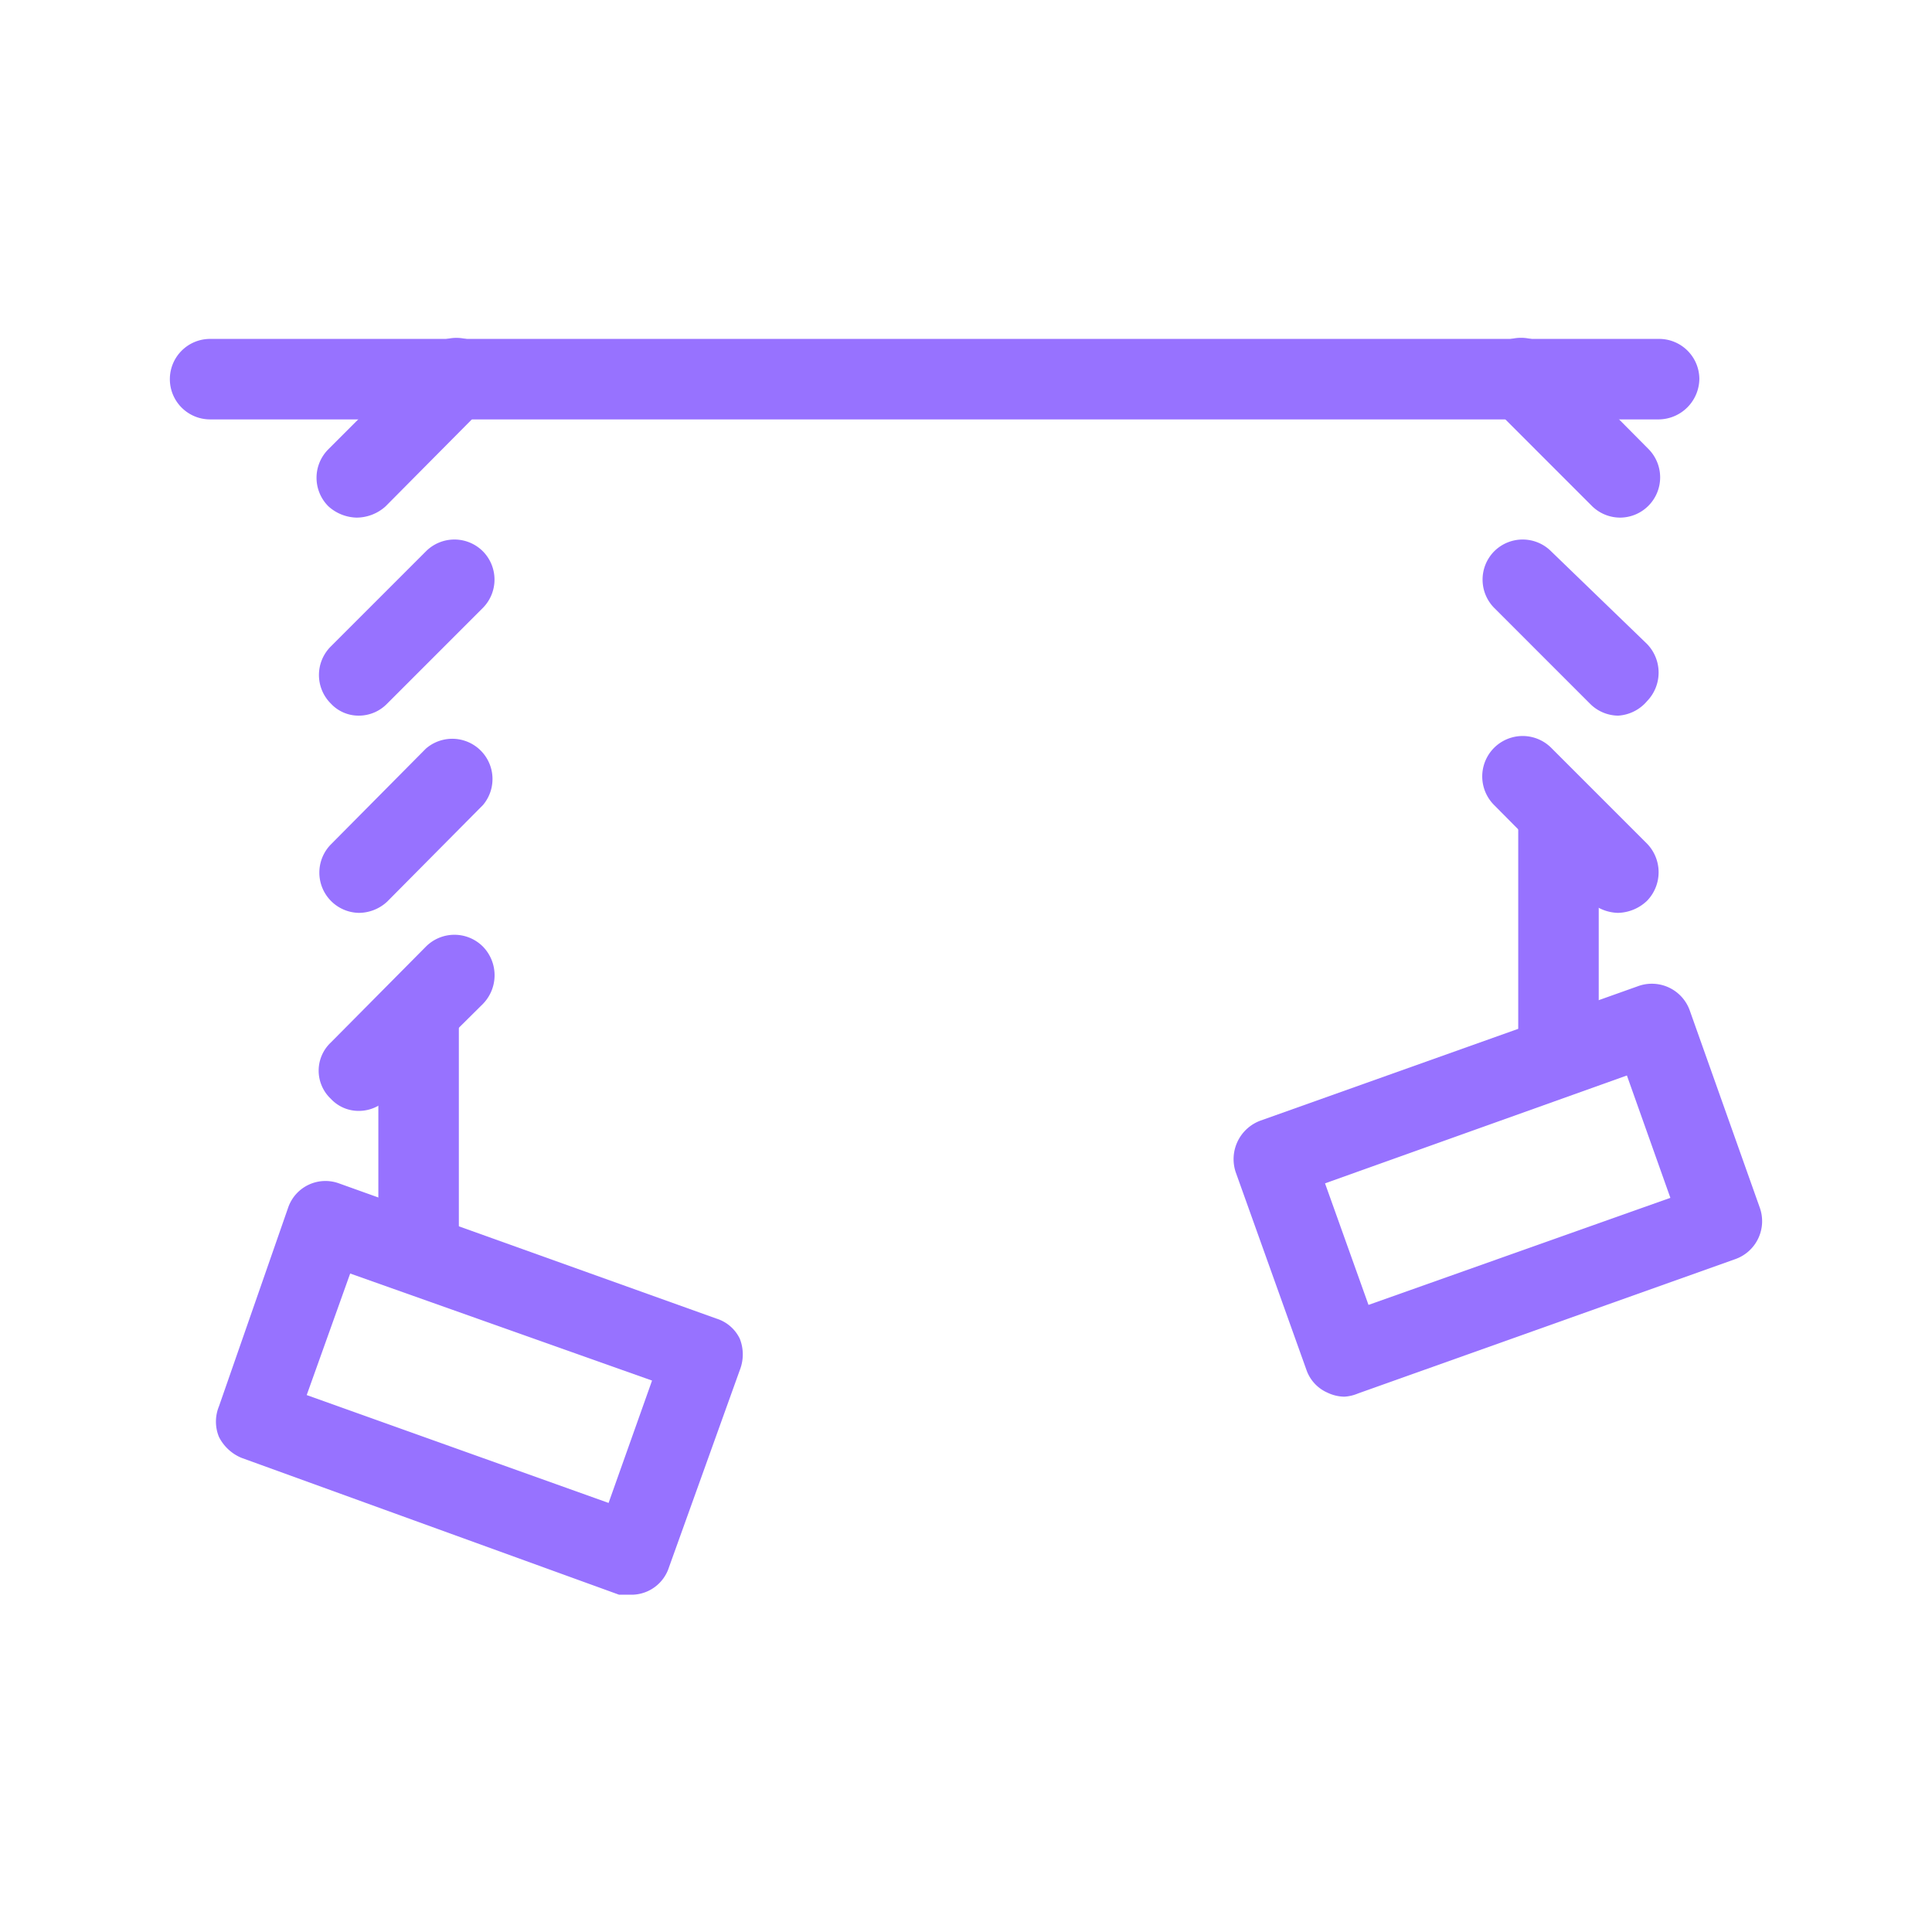 <svg id="Capa_3" data-name="Capa 3" xmlns="http://www.w3.org/2000/svg" viewBox="0 0 24 24"><defs><style>.cls-1{fill:#9772ff;}</style></defs><path class="cls-1" d="M5.2,15.87a.5.5,0,0,1-.5-.5V12.71a.5.5,0,0,1,.5-.5.5.5,0,0,1,.5.5v2.66A.5.5,0,0,1,5.2,15.87Z"/><path class="cls-1" d="M7.86,19.81l-.17,0L3,18.11a.55.55,0,0,1-.28-.26.5.5,0,0,1,0-.38L3.58,15a.49.49,0,0,1,.63-.3L8.9,16.38a.48.48,0,0,1,.29.25.53.53,0,0,1,0,.39l-.88,2.45A.49.49,0,0,1,7.86,19.81ZM3.81,17.33l3.75,1.34.54-1.52L4.35,15.82Z"/><path class="cls-1" d="M4.46,13.8a.47.47,0,0,1-.35-.15.48.48,0,0,1,0-.7l1.18-1.19a.5.5,0,0,1,.71,0,.51.51,0,0,1,0,.71L4.81,13.65A.49.49,0,0,1,4.46,13.8Z"/><path class="cls-1" d="M4.46,11.34a.5.5,0,0,1-.35-.85L5.29,9.3A.5.5,0,0,1,6,10L4.81,11.2A.52.52,0,0,1,4.46,11.34Z"/><path class="cls-1" d="M4.46,8.89a.47.47,0,0,1-.35-.15.5.5,0,0,1,0-.71L5.29,6.85a.5.5,0,0,1,.71,0,.5.5,0,0,1,0,.7L4.81,8.74A.49.49,0,0,1,4.46,8.89Z"/><path class="cls-1" d="M4.43,6.43a.54.54,0,0,1-.35-.14.5.5,0,0,1,0-.71L5.32,4.34a.5.5,0,0,1,.7,0,.5.5,0,0,1,0,.71L4.79,6.29A.54.54,0,0,1,4.43,6.43Z"/><path class="cls-1" d="M19.36,13.42a.5.5,0,0,1-.5-.51V10.25a.5.5,0,0,1,1,0v2.66A.5.5,0,0,1,19.36,13.42Z"/><path class="cls-1" d="M16.7,17.35a.5.5,0,0,1-.21-.05.48.48,0,0,1-.26-.28l-.88-2.46a.51.51,0,0,1,.31-.64l4.69-1.67a.5.5,0,0,1,.64.3L21.86,15a.5.5,0,0,1-.3.64l-4.69,1.67A.51.51,0,0,1,16.7,17.35Zm-.24-2.65L17,16.21l3.75-1.33-.54-1.52Z"/><path class="cls-1" d="M20.1,11.34a.54.54,0,0,1-.35-.14L18.56,10a.5.5,0,0,1,.71-.71l1.19,1.19a.51.51,0,0,1,0,.71A.54.54,0,0,1,20.1,11.34Z"/><path class="cls-1" d="M20.1,8.89a.5.5,0,0,1-.35-.15L18.56,7.55a.5.5,0,0,1,0-.7.5.5,0,0,1,.71,0L20.46,8a.51.51,0,0,1,0,.71A.51.51,0,0,1,20.1,8.89Z"/><path class="cls-1" d="M20.13,6.43a.5.5,0,0,1-.35-.14L18.54,5.05a.5.5,0,0,1,0-.71.51.51,0,0,1,.71,0l1.23,1.24a.5.5,0,0,1-.35.85Z"/><path class="cls-1" d="M20.61,5.21h-18a.5.5,0,0,1-.5-.5.5.5,0,0,1,.5-.5h18a.5.5,0,0,1,.5.5A.51.51,0,0,1,20.61,5.21Z"/></svg>